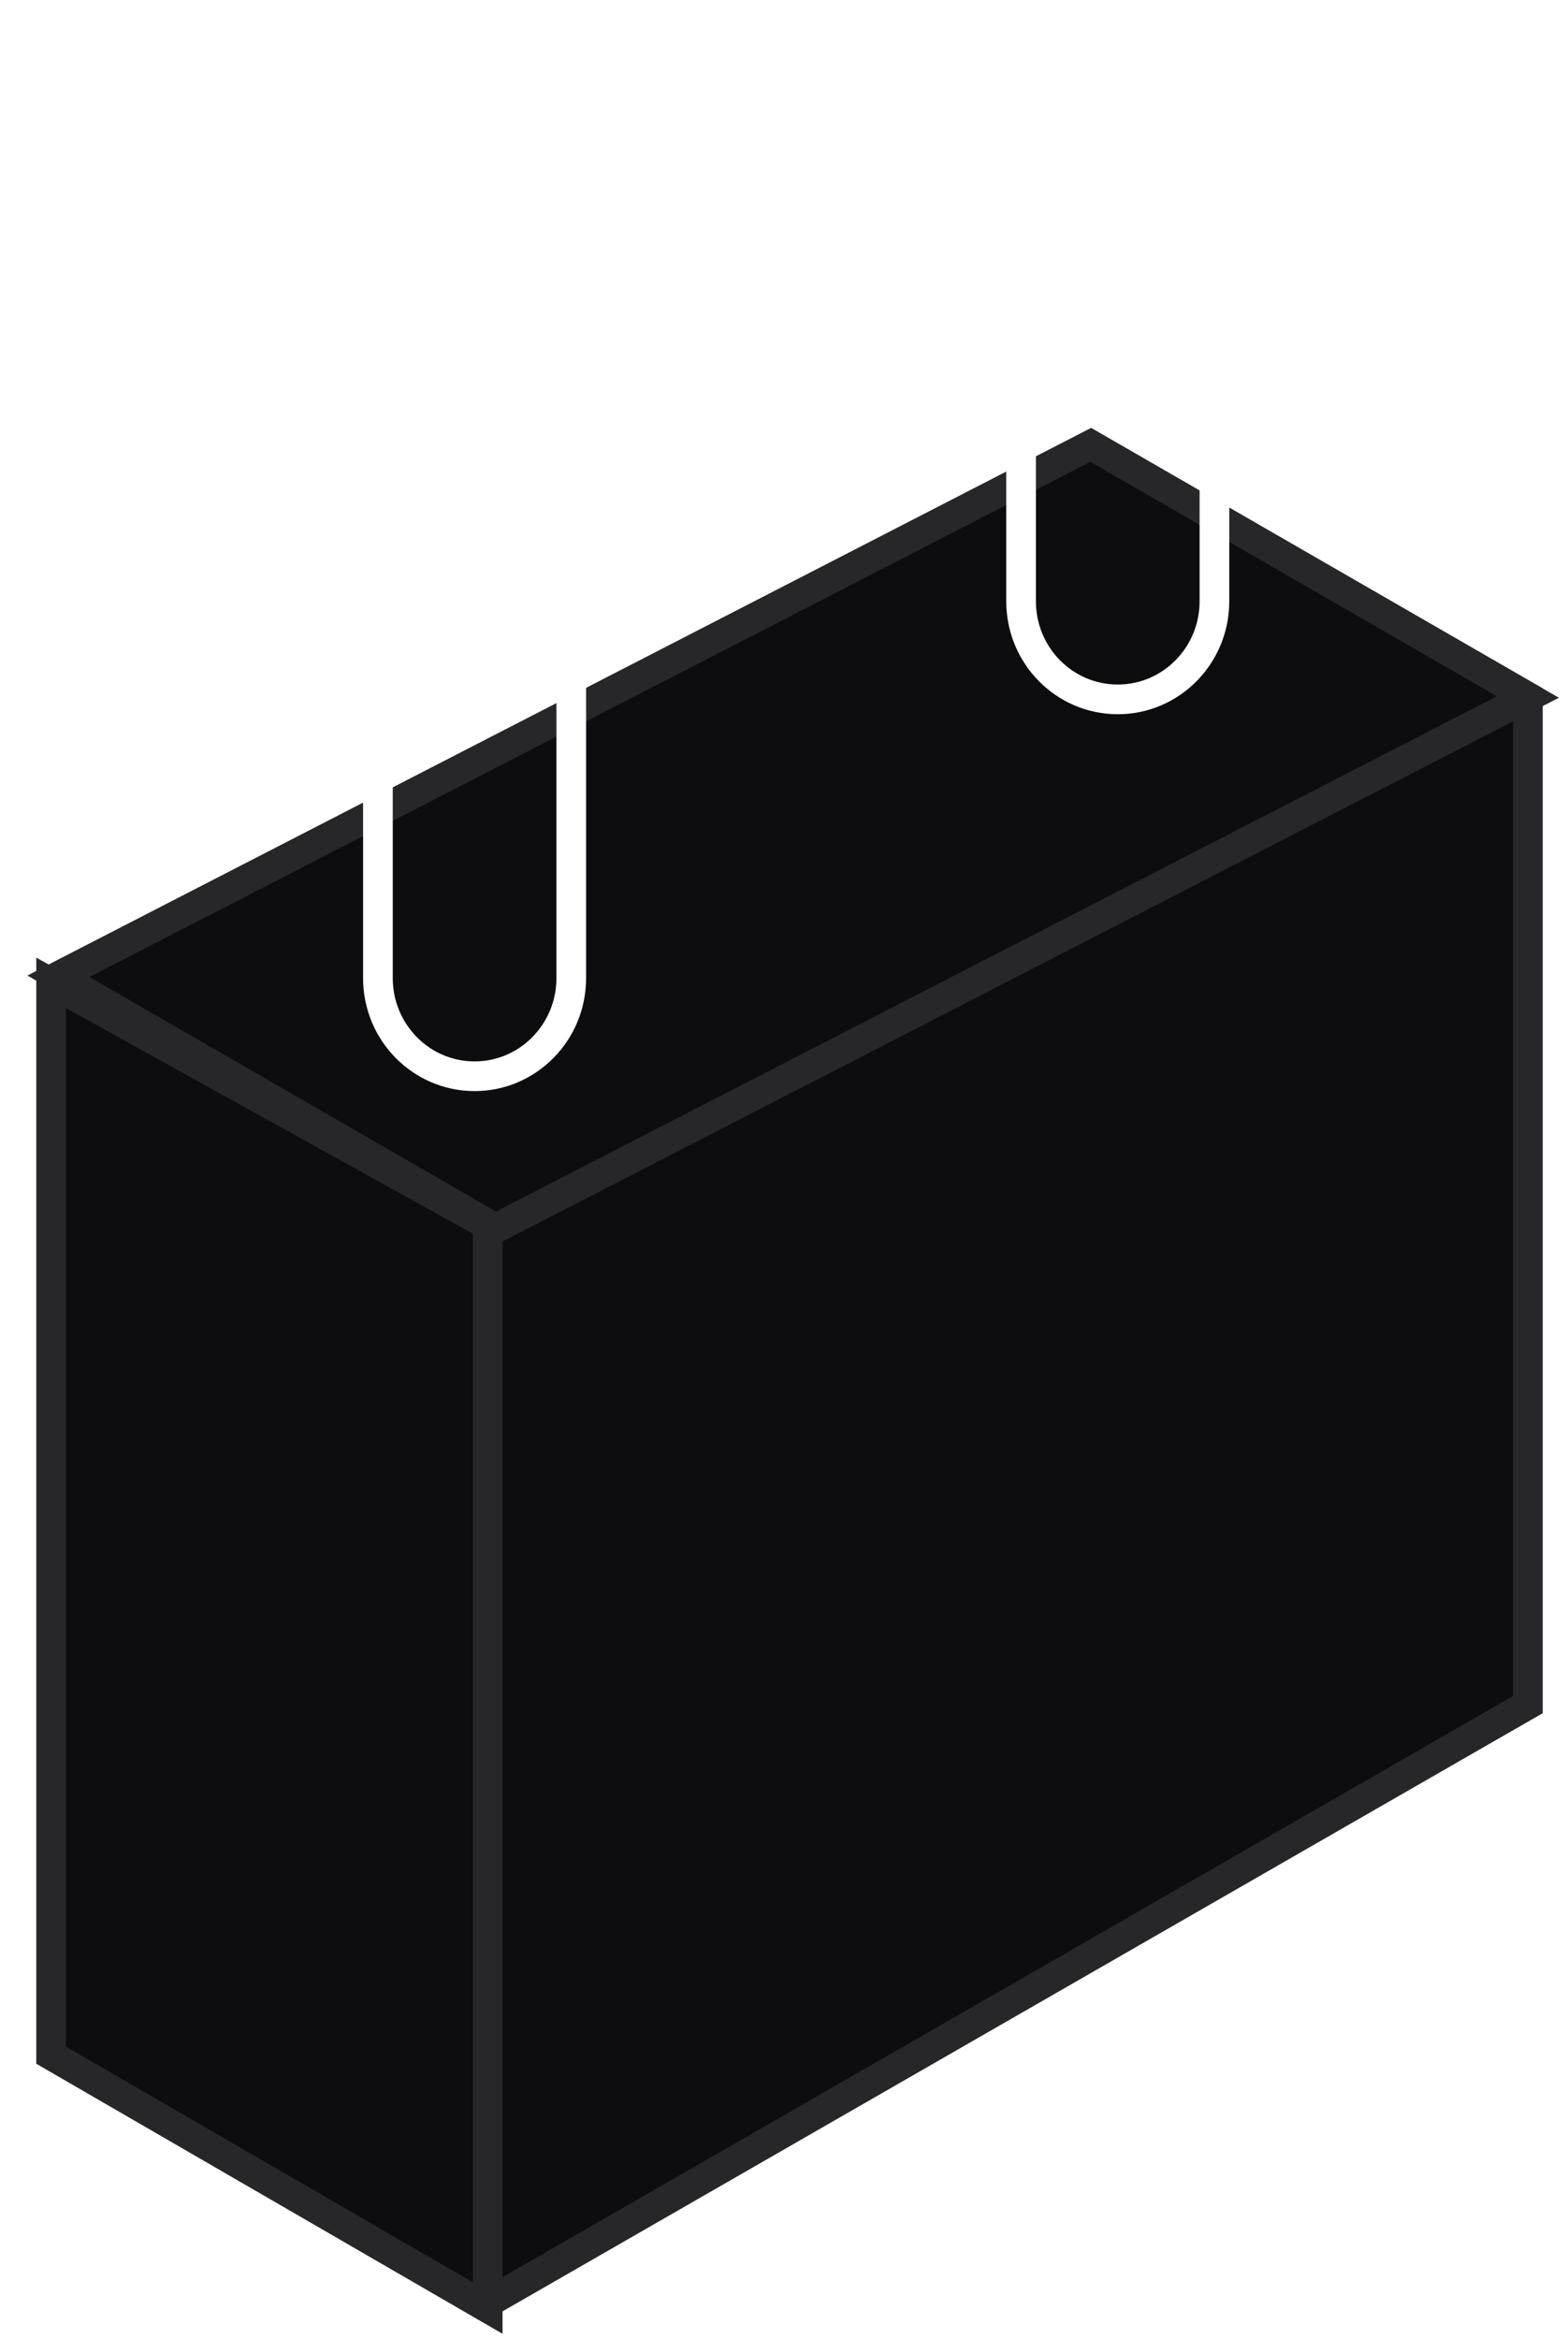 <svg width="55" height="82" viewBox="0 0 55 82" fill="none" xmlns="http://www.w3.org/2000/svg">
<g filter="url(#filter0_b_2007_7410)">
<path d="M38.259 15.596L53.593 24.434V59.755L17.157 80.695L2.049 71.993V34.223L38.259 15.596Z" fill="#0D0C0F" stroke="#272629" stroke-width="1.041"/>
<path d="M38.259 15.596L53.593 24.434L17.383 43.061L2.049 34.223L38.259 15.596Z" fill="#0D0C0F" stroke="#272629" stroke-width="1.041"/>
<path d="M17.107 42.941L1.793 34.454L1.793 72.045L17.107 80.909L17.107 42.941Z" fill="#0D0C0F" stroke="#272629" stroke-width="1.041"/>
<path d="M16.647 37.728C14.774 37.728 13.256 36.188 13.256 34.289V23.913C13.256 15.028 17.969 6.749 25.555 2.306C29.113 0.224 33.36 0.224 36.917 2.306C40.474 4.389 42.598 8.12 42.598 12.286V21.078C42.598 22.978 41.08 24.517 39.207 24.517C37.334 24.517 35.816 22.978 35.816 21.078V12.286C35.816 10.607 34.96 9.103 33.526 8.263C32.092 7.423 30.38 7.424 28.946 8.263C23.451 11.481 20.038 17.477 20.038 23.913V34.289C20.038 36.188 18.52 37.728 16.647 37.728Z" stroke="white" stroke-width="1.041"/>
</g>
<defs>
<filter id="filter0_b_2007_7410" x="-11.753" y="-12.49" width="79.148" height="107.015" filterUnits="userSpaceOnUse" color-interpolation-filters="sRGB">
<feFlood flood-opacity="0" result="BackgroundImageFix"/>
<feGaussianBlur in="BackgroundImageFix" stdDeviation="6.357"/>
<feComposite in2="SourceAlpha" operator="in" result="effect1_backgroundBlur_2007_7410"/>
<feBlend mode="normal" in="SourceGraphic" in2="effect1_backgroundBlur_2007_7410" result="shape"/>
</filter>
</defs>
</svg>
